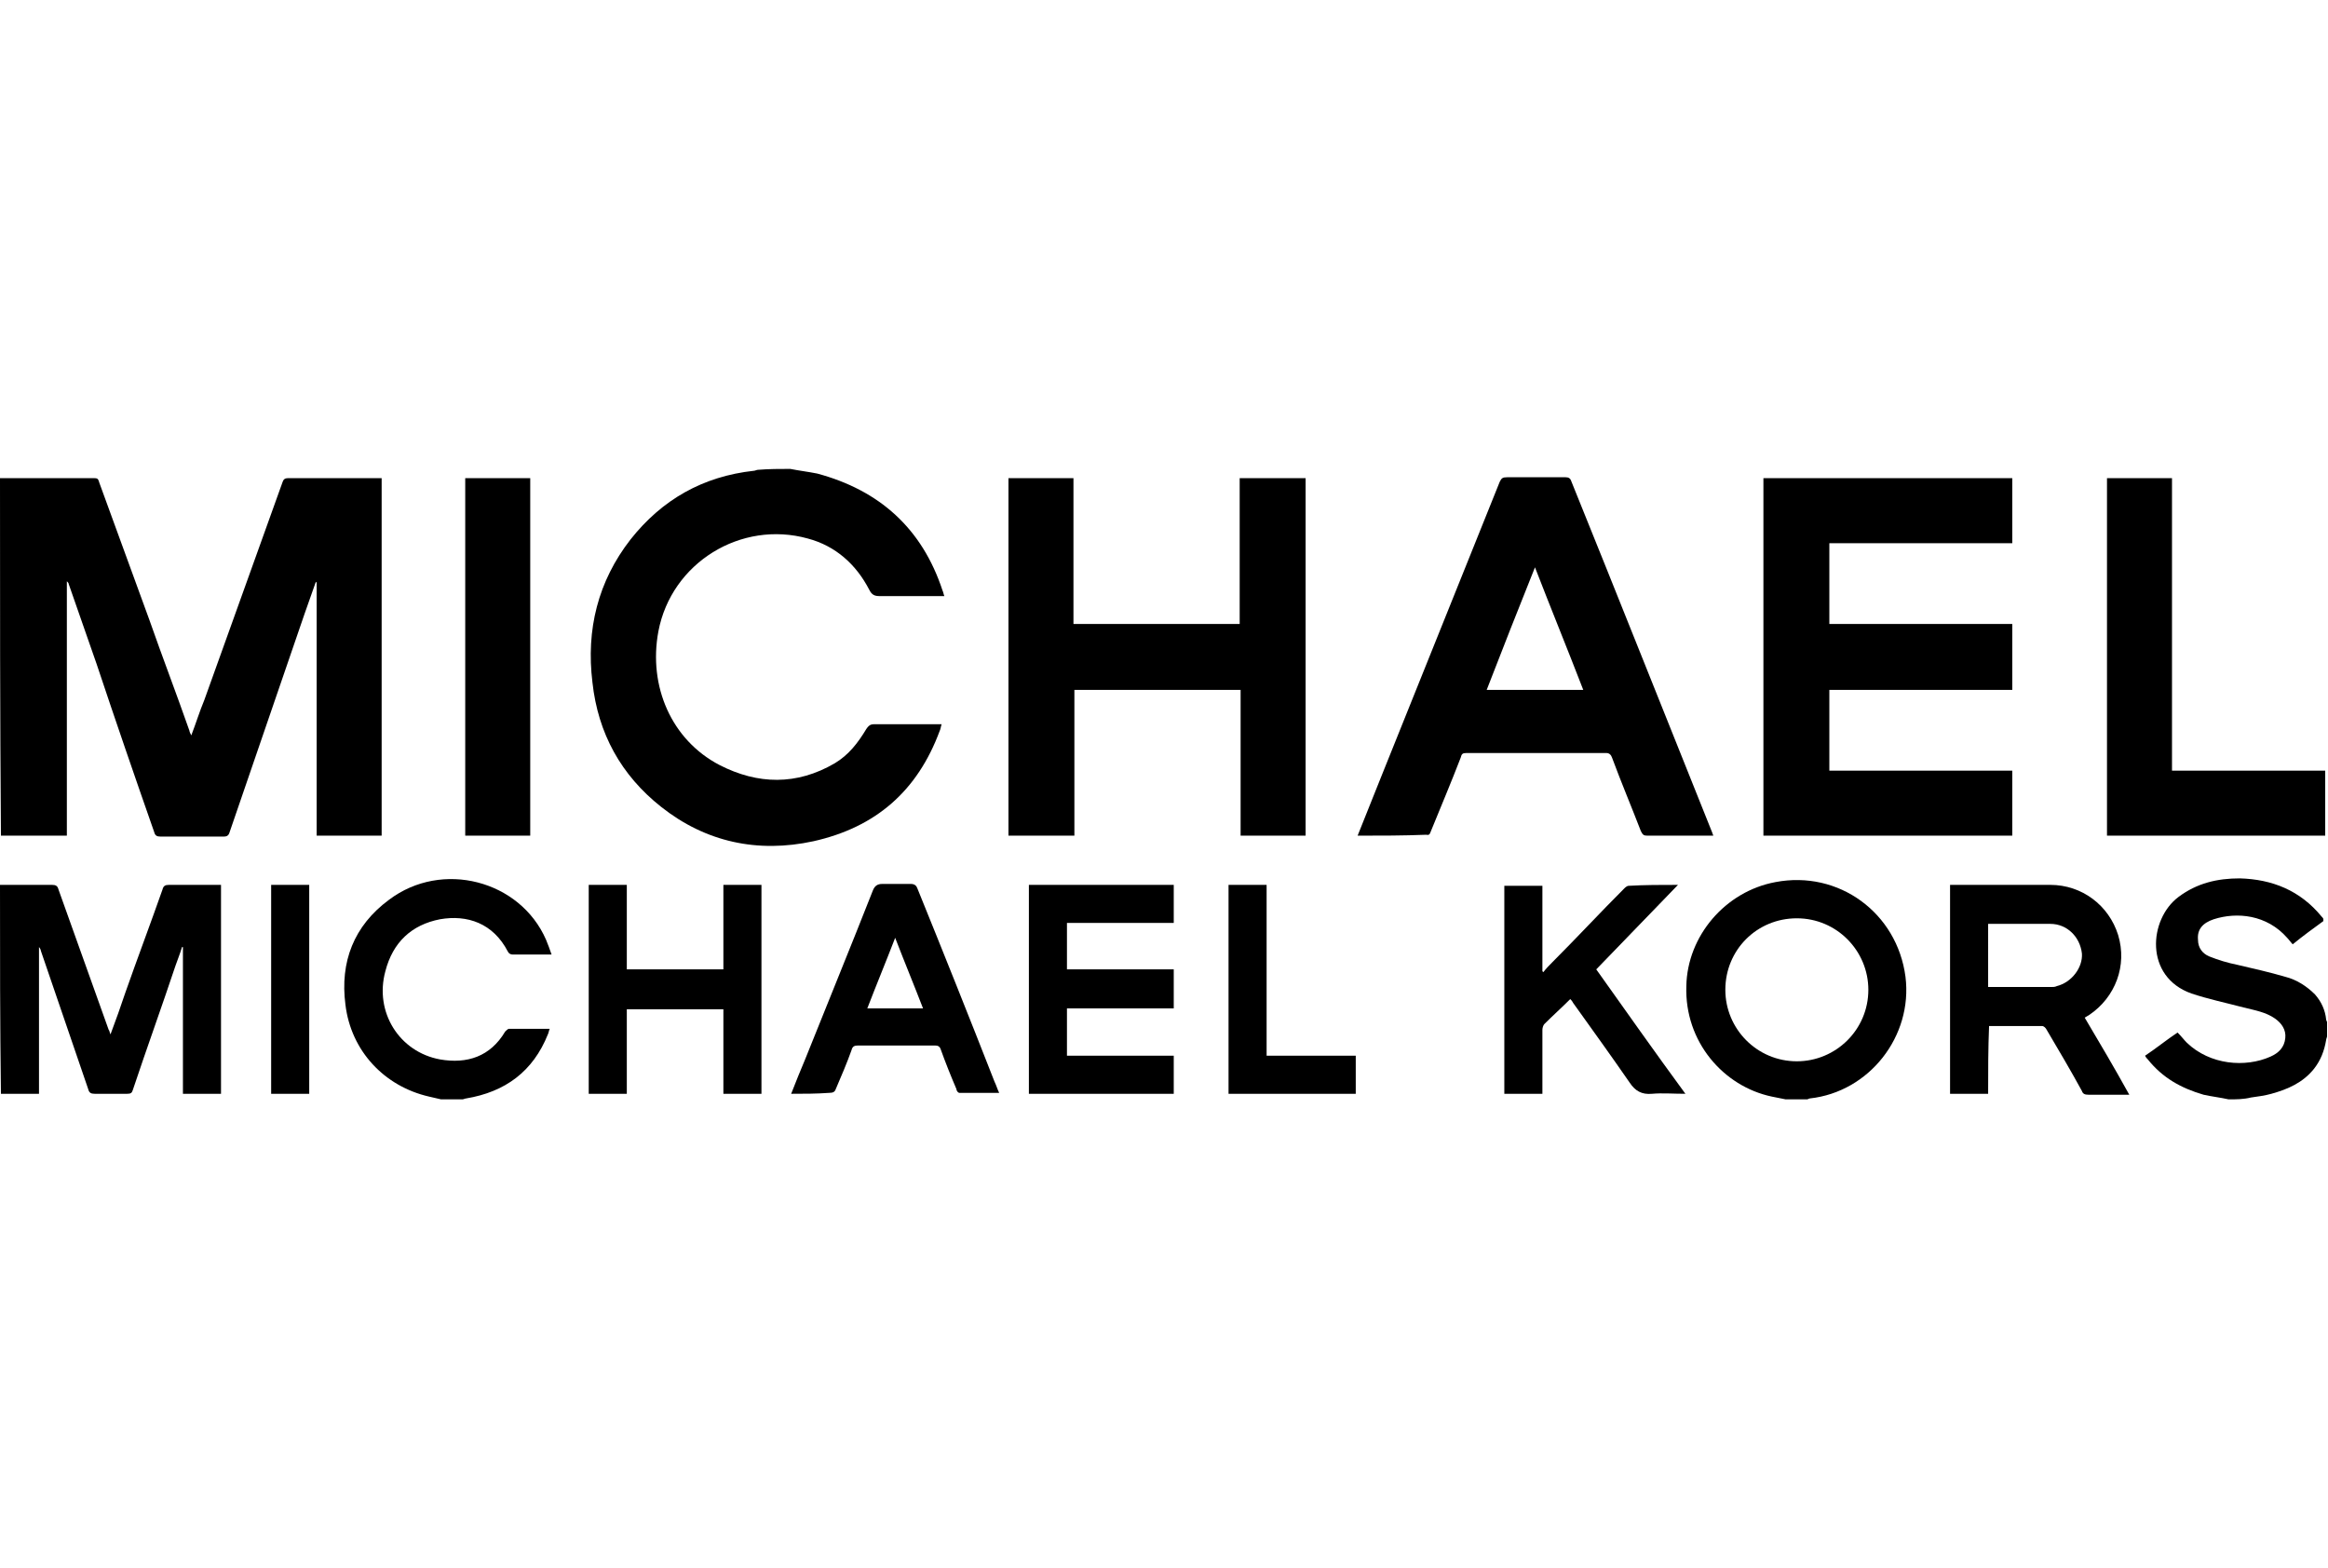 <?xml version="1.0" encoding="utf-8"?>
<!-- Generator: Adobe Illustrator 19.0.1, SVG Export Plug-In . SVG Version: 6.00 Build 0)  -->
<svg version="1.1" id="Layer_1" xmlns="http://www.w3.org/2000/svg" xmlns:xlink="http://www.w3.org/1999/xlink" x="0px" y="0px"
	 viewBox="-180 312.1 250.7 168.9" style="enable-background:new -180 312.1 250.7 168.9;" xml:space="preserve">
<g>
	<path d="M-180,363.6c3.4,0,6.8,0,10.2,0c0.4,0,0.4,0.2,0.5,0.5c1.8,4.9,3.6,9.9,5.4,14.8c1.4,4,2.9,7.9,4.3,11.9
		c0,0.1,0.1,0.3,0.2,0.5c0.5-1.3,0.9-2.6,1.4-3.8c2.8-7.8,5.6-15.6,8.4-23.4c0.1-0.3,0.2-0.5,0.6-0.5c3.3,0,6.5,0,9.8,0
		c0.1,0,0.2,0,0.3,0c0,12.9,0,25.7,0,38.5c-2.3,0-4.6,0-7,0c0-9.1,0-18.2,0-27.3c0,0-0.1,0-0.1,0c-0.4,1.1-0.8,2.3-1.2,3.4
		c-2.7,7.9-5.4,15.7-8.1,23.6c-0.1,0.3-0.3,0.4-0.6,0.4c-2.3,0-4.5,0-6.8,0c-0.4,0-0.6-0.1-0.7-0.5c-2.1-6-4.2-12.1-6.2-18.1
		c-1-2.9-2-5.7-3-8.6c0-0.1-0.1-0.2-0.2-0.3c0,9.1,0,18.2,0,27.4c-2.4,0-4.7,0-7.1,0C-180,389.3-180,376.4-180,363.6z"/>
	<path d="M-94.9,362.6c1,0.2,1.9,0.3,2.9,0.5c6.7,1.8,11.3,5.9,13.5,12.6c0.1,0.2,0.1,0.4,0.2,0.6c-0.2,0-0.4,0-0.6,0
		c-2.1,0-4.2,0-6.3,0c-0.6,0-0.9-0.1-1.2-0.7c-1.4-2.7-3.6-4.7-6.6-5.5c-7.2-2-14.7,2.6-16.1,10c-1.1,5.9,1.4,11.7,6.6,14.4
		c4.1,2.1,8.3,2.2,12.4-0.2c1.5-0.9,2.5-2.2,3.4-3.7c0.2-0.3,0.4-0.5,0.8-0.5c2.2,0,4.5,0,6.7,0c0.2,0,0.3,0,0.6,0
		c-0.1,0.3-0.1,0.5-0.2,0.7c-2.4,6.5-6.9,10.4-13.6,11.9c-6,1.3-11.6,0.1-16.4-3.7c-4.3-3.4-6.8-7.9-7.4-13.4
		c-0.7-5.7,0.6-10.9,4.1-15.4c3.4-4.3,7.8-6.8,13.3-7.4c0.1,0,0.3-0.1,0.4-0.1C-97.2,362.6-96,362.6-94.9,362.6z"/>
	<path d="M-180,407.4c1.9,0,3.7,0,5.6,0c0.4,0,0.6,0.1,0.7,0.5c1.8,5,3.6,10.1,5.4,15.1c0.1,0.1,0.1,0.3,0.2,0.5
		c0.6-1.6,1.1-3,1.6-4.5c1.3-3.7,2.7-7.4,4-11.1c0.1-0.4,0.3-0.5,0.7-0.5c1.8,0,3.7,0,5.6,0c0,7.5,0,15,0,22.5c-1.3,0-2.7,0-4.1,0
		c0-5.3,0-10.5,0-15.8c0,0-0.1,0-0.1,0c-0.2,0.7-0.5,1.4-0.7,2c-1.5,4.5-3.1,8.9-4.6,13.4c-0.1,0.3-0.2,0.4-0.6,0.4
		c-1.2,0-2.4,0-3.5,0c-0.4,0-0.6-0.1-0.7-0.5c-1.7-5-3.4-9.9-5.1-14.9c0-0.1-0.1-0.3-0.2-0.4c0,5.2,0,10.5,0,15.8
		c-1.4,0-2.8,0-4.1,0C-180,422.4-180,414.9-180,407.4z"/>
	<path d="M12.3,430.5c-0.5-0.1-1-0.2-1.5-0.3c-5.2-1.1-9.4-5.9-9.2-11.9c0.1-5.4,4.2-10.2,9.6-11.2c6.8-1.3,13.1,3.3,14,10.2
		c0.8,6.4-3.9,12.4-10.3,13.1c-0.1,0-0.2,0.1-0.3,0.1C13.8,430.5,13.1,430.5,12.3,430.5z M5.8,418.7c0,4.2,3.4,7.7,7.7,7.7
		c4.2,0,7.7-3.4,7.7-7.7c0-4.2-3.4-7.7-7.7-7.7C9.2,411,5.8,414.4,5.8,418.7z"/>
	<path d="M60,430.5c-0.9-0.2-1.8-0.3-2.7-0.5c-2.4-0.7-4.4-1.8-6-3.8c-0.1-0.1-0.2-0.2-0.3-0.4c1.2-0.8,2.3-1.7,3.5-2.5
		c0.4,0.4,0.7,0.8,1,1.1c2.5,2.4,6.3,2.7,9,1.5c0.9-0.4,1.5-1,1.6-2c0.1-0.9-0.4-1.6-1.1-2.1c-1-0.7-2.2-0.9-3.4-1.2
		c-1.9-0.5-3.8-0.9-5.6-1.5c-5.1-1.8-4.6-8-1.4-10.4c2-1.5,4.2-2,6.6-2c3.5,0.1,6.5,1.3,8.8,4.1c0.1,0.1,0.2,0.2,0.2,0.3
		c0,0,0,0.1,0,0.2c-1.1,0.8-2.2,1.6-3.3,2.5c-0.2-0.2-0.4-0.5-0.6-0.7c-2.2-2.5-5.4-2.8-7.9-2c-1.2,0.4-1.8,1.1-1.7,2.2
		c0,0.9,0.5,1.5,1.2,1.8c1,0.4,2,0.7,3,0.9c1.7,0.4,3.5,0.8,5.2,1.3c1.2,0.3,2.3,1,3.2,1.9c0.7,0.8,1.1,1.7,1.2,2.7
		c0,0.1,0.1,0.2,0.1,0.3c0,0.5,0,1,0,1.5c0,0.1-0.1,0.3-0.1,0.4c-0.2,1.2-0.6,2.2-1.3,3.1c-1.2,1.5-2.8,2.2-4.6,2.7
		c-0.7,0.2-1.5,0.3-2.2,0.4C61.6,430.5,60.8,430.5,60,430.5z"/>
	<path d="M-132.5,430.5c-0.4-0.1-0.9-0.2-1.3-0.3c-4.8-1.1-8.4-4.9-9-9.9c-0.6-4.6,0.9-8.5,4.7-11.3c5.7-4.3,14.1-2.1,16.9,4.3
		c0.2,0.5,0.4,1,0.6,1.6c-0.7,0-1.3,0-1.9,0c-0.8,0-1.5,0-2.3,0c-0.2,0-0.4-0.1-0.5-0.3c-1.6-3.1-4.4-4-7.3-3.5
		c-3.1,0.6-5.1,2.5-5.9,5.6c-1.2,4.4,1.5,8.7,5.9,9.5c2.9,0.5,5.4-0.3,7-3c0.1-0.1,0.3-0.3,0.4-0.3c1.4,0,2.9,0,4.4,0
		c-0.1,0.2-0.1,0.4-0.2,0.6c-1.6,4-4.6,6.2-8.8,6.9c-0.1,0-0.3,0.1-0.4,0.1C-131,430.5-131.7,430.5-132.5,430.5z"/>
	<path d="M17,386.4c0,2.9,0,5.8,0,8.7c6.6,0,13.1,0,19.7,0c0,2.4,0,4.7,0,7c-8.9,0-17.8,0-26.8,0c0-12.8,0-25.6,0-38.5
		c8.9,0,17.8,0,26.8,0c0,2.3,0,4.6,0,7c-6.5,0-13.1,0-19.7,0c0,2.9,0,5.8,0,8.7c6.6,0,13.1,0,19.7,0c0,2.4,0,4.7,0,7.1
		C30.2,386.4,23.6,386.4,17,386.4z"/>
	<path d="M-39.4,402.1c-2.4,0-4.7,0-7,0c0-5.2,0-10.4,0-15.7c-6,0-11.9,0-17.9,0c0,5.2,0,10.4,0,15.7c-2.4,0-4.7,0-7.1,0
		c0-12.8,0-25.7,0-38.5c2.3,0,4.7,0,7,0c0,5.2,0,10.4,0,15.7c6,0,11.9,0,17.9,0c0-5.2,0-10.4,0-15.7c2.4,0,4.7,0,7.1,0
		C-39.4,376.4-39.4,389.2-39.4,402.1z"/>
	<path d="M-33.8,402.1c0.9-2.2,1.7-4.3,2.6-6.5c4.2-10.5,8.5-21.1,12.7-31.6c0.2-0.4,0.3-0.5,0.8-0.5c2.1,0,4.2,0,6.3,0
		c0.3,0,0.5,0.1,0.6,0.4c5.1,12.6,10.1,25.2,15.2,37.9c0,0.1,0.1,0.2,0.1,0.3c-0.2,0-0.3,0-0.5,0c-2.2,0-4.4,0-6.6,0
		c-0.4,0-0.5-0.1-0.7-0.5c-1-2.6-2.1-5.2-3.1-7.9c-0.1-0.3-0.3-0.5-0.6-0.5c-5,0-10,0-15.1,0c-0.4,0-0.5,0.1-0.6,0.5
		c-1,2.6-2.1,5.2-3.2,7.9c-0.1,0.2-0.1,0.5-0.5,0.4C-28.9,402.1-31.3,402.1-33.8,402.1z M-9.5,386.4c-1.7-4.4-3.5-8.8-5.2-13.2
		c-1.8,4.5-3.5,8.8-5.2,13.2C-16.4,386.4-13,386.4-9.5,386.4z"/>
	<path d="M53.9,395.1c5.6,0,11,0,16.5,0c0,2.4,0,4.7,0,7c-7.8,0-15.7,0-23.5,0c0-12.8,0-25.7,0-38.5c2.3,0,4.6,0,7,0
		C53.9,374.1,53.9,384.5,53.9,395.1z"/>
	<path d="M-129.9,363.6c2.3,0,4.7,0,7,0c0,12.8,0,25.7,0,38.5c-2.3,0-4.6,0-7,0C-129.9,389.3-129.9,376.5-129.9,363.6z"/>
	<path d="M34.1,429.9c-1.4,0-2.7,0-4.1,0c0-7.5,0-14.9,0-22.5c0.2,0,0.4,0,0.6,0c3.4,0,6.8,0,10.2,0c3.4,0,6.3,2.2,7.3,5.4
		c1,3.3-0.3,6.7-3.1,8.6c-0.2,0.1-0.3,0.2-0.5,0.3c1.6,2.7,3.2,5.4,4.8,8.3c-0.8,0-1.6,0-2.3,0c-0.7,0-1.4,0-2.1,0
		c-0.4,0-0.6-0.1-0.7-0.4c-1.2-2.2-2.5-4.4-3.8-6.6c-0.1-0.2-0.3-0.4-0.5-0.4c-1.8,0-3.6,0-5.4,0c-0.1,0-0.1,0-0.3,0
		C34.1,425,34.1,427.4,34.1,429.9z M34.1,418.4c0.1,0,0.2,0,0.3,0c2.2,0,4.3,0,6.5,0c0.2,0,0.4,0,0.6-0.1c1.6-0.4,2.8-2,2.7-3.5
		c-0.2-1.8-1.6-3.2-3.4-3.2c-2.1,0-4.2,0-6.3,0c-0.1,0-0.2,0-0.4,0C34.1,413.8,34.1,416.1,34.1,418.4z"/>
	<path d="M-53.6,425.8c0,1.4,0,2.8,0,4.1c-5.2,0-10.4,0-15.6,0c0-7.5,0-15,0-22.5c5.2,0,10.4,0,15.6,0c0,1.3,0,2.7,0,4.1
		c-3.8,0-7.6,0-11.5,0c0,1.7,0,3.3,0,5c3.8,0,7.6,0,11.5,0c0,1.4,0,2.7,0,4.2c-3.8,0-7.6,0-11.5,0c0,1.7,0,3.3,0,5.1
		C-61.3,425.8-57.5,425.8-53.6,425.8z"/>
	<path d="M-112.5,420.8c0,3.1,0,6.1,0,9.1c-1.4,0-2.7,0-4.1,0c0-7.5,0-14.9,0-22.5c1.3,0,2.7,0,4.1,0c0,3,0,6.1,0,9.1
		c3.5,0,6.9,0,10.4,0c0-3,0-6.1,0-9.1c1.4,0,2.7,0,4.1,0c0,7.5,0,15,0,22.5c-1.4,0-2.7,0-4.1,0c0-3,0-6.1,0-9.1
		C-105.6,420.8-109,420.8-112.5,420.8z"/>
	<path d="M0.7,407.4c-3,3.1-5.9,6.1-8.8,9.1c3.2,4.5,6.3,8.9,9.6,13.4c-1.3,0-2.5-0.1-3.6,0c-1.1,0.1-1.8-0.3-2.4-1.2
		c-2-2.9-4.1-5.8-6.1-8.6c-0.1-0.2-0.2-0.3-0.3-0.4c-0.9,0.9-1.9,1.8-2.8,2.7c-0.1,0.1-0.2,0.4-0.2,0.6c0,2.1,0,4.2,0,6.3
		c0,0.2,0,0.4,0,0.6c-1.4,0-2.7,0-4.1,0c0-7.5,0-14.9,0-22.4c1.3,0,2.7,0,4.1,0c0,3,0,6.1,0,9.2c0,0,0.1,0.1,0.1,0.1
		c0.3-0.4,0.7-0.8,1-1.1c2.6-2.6,5.1-5.3,7.7-7.9c0.1-0.1,0.3-0.3,0.5-0.3C-2.9,407.4-1.1,407.4,0.7,407.4z"/>
	<path d="M-94.8,429.9c0.5-1.3,1-2.5,1.5-3.7c2.4-6,4.9-12.1,7.3-18.2c0.2-0.5,0.5-0.7,1-0.7c1,0,2,0,3.1,0c0.4,0,0.6,0.2,0.7,0.5
		c2.8,6.9,5.6,13.9,8.3,20.8c0.2,0.4,0.3,0.8,0.5,1.2c-1.5,0-2.9,0-4.3,0c-0.1,0-0.3-0.2-0.3-0.4c-0.6-1.4-1.2-2.9-1.7-4.3
		c-0.1-0.3-0.3-0.4-0.6-0.4c-2.8,0-5.5,0-8.3,0c-0.4,0-0.6,0.1-0.7,0.5c-0.5,1.4-1.1,2.8-1.7,4.2c-0.1,0.3-0.3,0.4-0.7,0.4
		C-92.1,429.9-93.4,429.9-94.8,429.9z M-86.6,420.7c2.1,0,4,0,6,0c-1-2.6-2-5-3-7.6C-84.6,415.7-85.6,418.1-86.6,420.7z"/>
	<path d="M-47.7,407.4c1.4,0,2.7,0,4.1,0c0,6.1,0,12.2,0,18.4c3.2,0,6.4,0,9.6,0c0,1.4,0,2.8,0,4.1c-4.6,0-9.1,0-13.7,0
		C-47.7,422.4-47.7,414.9-47.7,407.4z"/>
	<path d="M-146.7,429.9c-1.4,0-2.7,0-4.1,0c0-7.5,0-15,0-22.5c1.4,0,2.7,0,4.1,0C-146.7,414.9-146.7,422.4-146.7,429.9z"/>
</g>
</svg>
